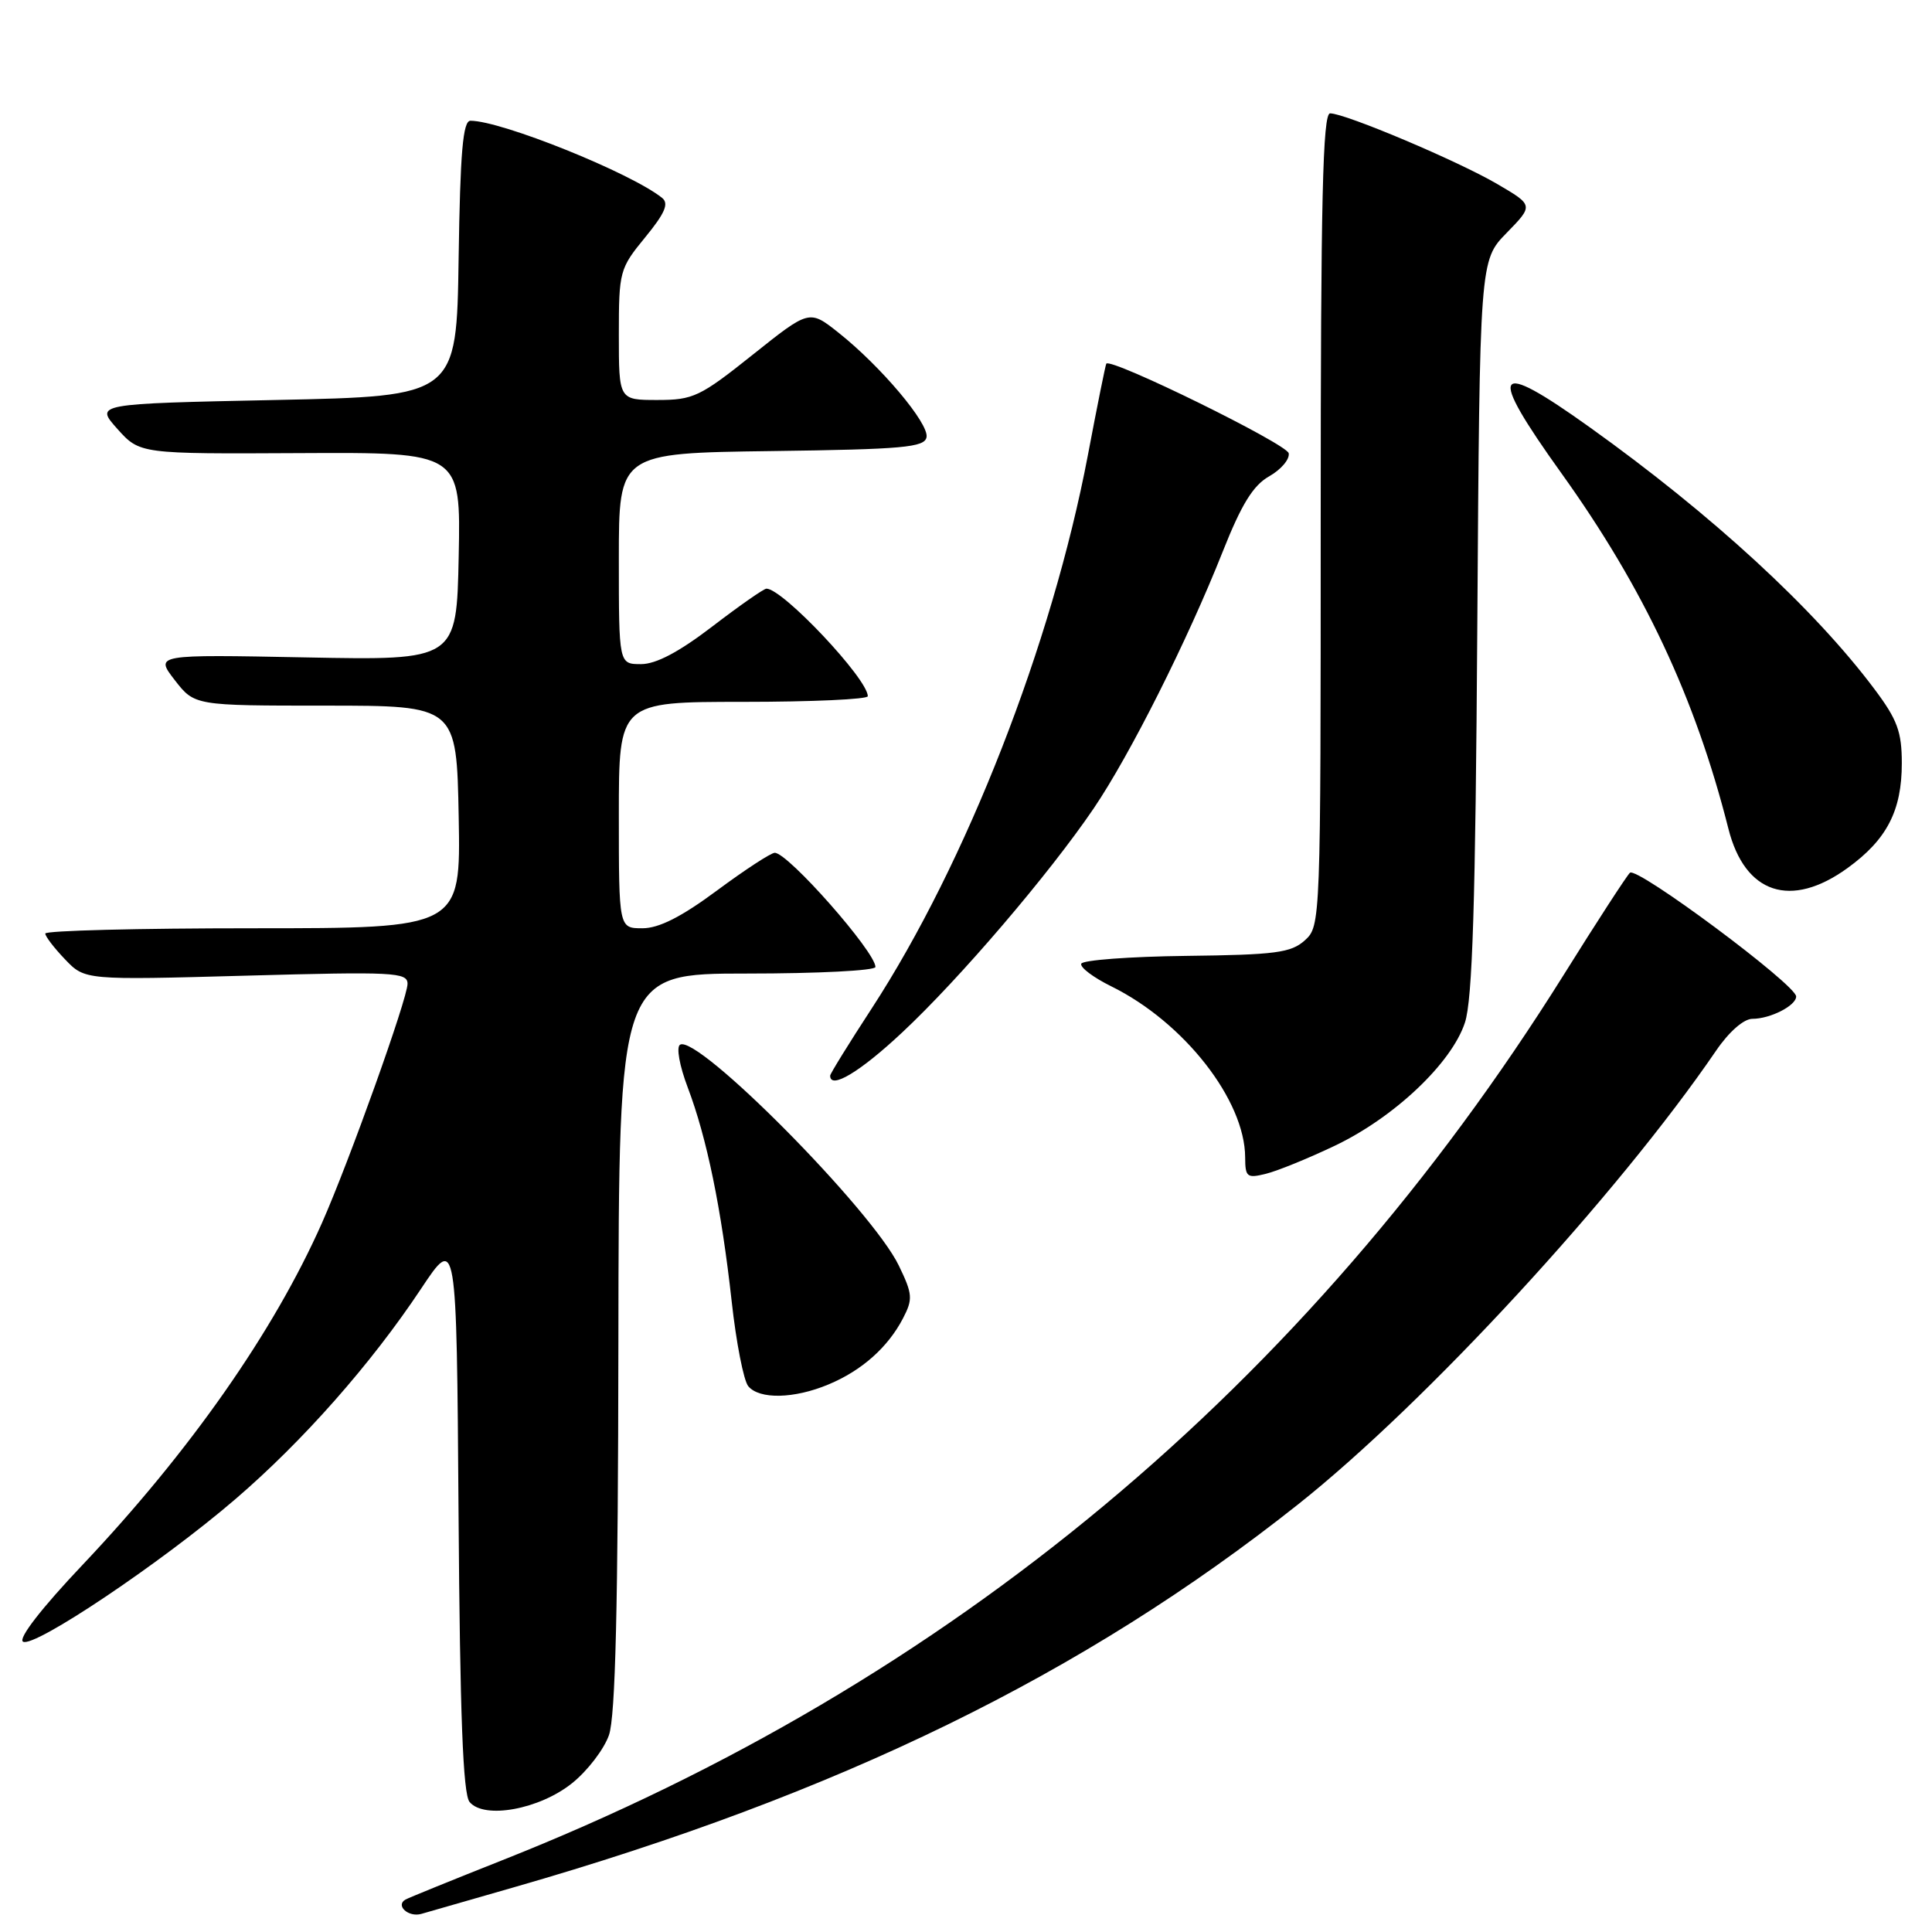 <?xml version="1.0" encoding="UTF-8" standalone="no"?>
<!DOCTYPE svg PUBLIC "-//W3C//DTD SVG 1.1//EN" "http://www.w3.org/Graphics/SVG/1.1/DTD/svg11.dtd" >
<svg xmlns="http://www.w3.org/2000/svg" xmlns:xlink="http://www.w3.org/1999/xlink" version="1.1" viewBox="0 0 256 256">
 <g >
 <path fill="currentColor"
d=" M 68.08 250.08 C 111.20 237.70 143.56 221.90 172.00 199.34 C 188.91 185.92 214.32 158.35 227.39 139.22 C 229.10 136.71 231.06 135.00 232.20 135.00 C 234.57 135.00 238.00 133.25 238.00 132.04 C 238.00 130.49 216.85 114.75 215.97 115.65 C 215.50 116.12 211.54 122.22 207.17 129.22 C 173.14 183.60 125.87 223.02 66.50 246.51 C 59.90 249.13 54.16 251.46 53.73 251.70 C 52.35 252.49 54.13 254.09 55.83 253.60 C 56.75 253.33 62.26 251.75 68.08 250.08 Z  M 75.82 236.27 C 77.85 234.64 80.04 231.78 80.69 229.91 C 81.55 227.46 81.90 212.82 81.94 177.75 C 82.00 129.00 82.00 129.00 99.00 129.00 C 108.35 129.00 116.00 128.61 116.00 128.13 C 116.00 126.13 104.43 113.00 102.66 113.00 C 102.16 113.00 98.71 115.25 95.00 118.00 C 90.28 121.50 87.31 123.00 85.13 123.00 C 82.00 123.00 82.00 123.00 82.00 108.00 C 82.00 93.00 82.00 93.00 98.50 93.00 C 107.58 93.00 115.00 92.66 114.99 92.25 C 114.97 89.94 103.72 78.00 101.56 78.00 C 101.21 78.00 97.99 80.25 94.40 83.00 C 89.98 86.39 86.93 88.00 84.94 88.00 C 82.00 88.00 82.00 88.00 82.00 74.02 C 82.00 60.04 82.00 60.04 102.24 59.77 C 119.67 59.54 122.52 59.28 122.77 57.93 C 123.12 56.13 116.71 48.52 111.08 44.06 C 107.24 41.02 107.24 41.02 99.73 47.01 C 92.76 52.57 91.86 53.00 87.11 53.00 C 82.00 53.00 82.00 53.00 82.00 44.35 C 82.00 35.96 82.10 35.58 85.48 31.46 C 88.12 28.24 88.66 26.97 87.73 26.22 C 83.60 22.91 66.45 16.00 62.34 16.00 C 61.34 16.00 60.98 20.11 60.77 34.25 C 60.50 52.50 60.50 52.50 36.54 53.00 C 12.58 53.50 12.58 53.50 15.55 56.83 C 18.53 60.15 18.53 60.15 39.79 60.04 C 61.06 59.93 61.06 59.93 60.78 73.71 C 60.50 87.50 60.50 87.50 40.52 87.11 C 20.53 86.72 20.53 86.72 23.15 90.11 C 25.78 93.50 25.78 93.50 43.14 93.50 C 60.50 93.50 60.50 93.50 60.78 108.25 C 61.05 123.00 61.05 123.00 33.53 123.00 C 18.39 123.00 6.00 123.31 6.00 123.70 C 6.00 124.08 7.18 125.62 8.63 127.13 C 11.25 129.87 11.25 129.87 32.63 129.28 C 52.17 128.74 54.00 128.83 54.00 130.36 C 54.00 132.30 46.27 153.91 42.66 162.05 C 36.28 176.44 25.18 192.30 10.96 207.33 C 5.50 213.09 2.38 217.12 3.05 217.53 C 4.48 218.41 21.37 207.08 31.17 198.66 C 40.13 190.97 49.17 180.73 55.79 170.77 C 60.50 163.69 60.50 163.69 60.76 200.51 C 60.95 227.30 61.35 237.72 62.22 238.77 C 64.16 241.10 71.50 239.75 75.82 236.27 Z  M 109.77 183.45 C 114.19 181.61 117.65 178.53 119.65 174.69 C 120.98 172.13 120.93 171.48 119.09 167.68 C 115.53 160.32 92.42 137.00 90.11 138.43 C 89.59 138.75 90.04 141.22 91.13 144.10 C 93.66 150.77 95.59 160.14 96.95 172.43 C 97.55 177.89 98.54 182.95 99.15 183.68 C 100.62 185.45 105.23 185.35 109.77 183.45 Z  M 176.86 151.82 C 184.74 148.07 192.35 140.87 194.11 135.50 C 195.11 132.48 195.51 119.64 195.75 83.00 C 196.07 34.51 196.07 34.51 199.64 30.86 C 203.21 27.20 203.21 27.20 198.37 24.37 C 193.19 21.34 178.31 15.04 176.25 15.02 C 175.27 15.00 175.00 26.43 175.00 68.85 C 175.00 122.31 174.99 122.70 172.90 124.60 C 171.06 126.25 169.02 126.52 157.18 126.66 C 149.69 126.75 143.43 127.22 143.27 127.70 C 143.10 128.19 144.89 129.53 147.24 130.69 C 156.88 135.44 164.96 145.77 164.99 153.36 C 165.00 155.97 165.23 156.16 167.75 155.53 C 169.26 155.16 173.36 153.49 176.86 151.82 Z  M 119.54 136.81 C 127.16 129.69 139.01 115.82 144.92 107.12 C 149.71 100.06 157.34 84.89 162.01 73.11 C 164.51 66.80 166.05 64.31 168.18 63.11 C 169.75 62.22 170.91 60.85 170.76 60.06 C 170.53 58.83 147.13 47.34 146.59 48.19 C 146.48 48.36 145.38 53.81 144.15 60.31 C 139.40 85.32 128.03 114.40 115.49 133.65 C 112.47 138.28 110.00 142.28 110.00 142.53 C 110.00 144.41 113.95 142.05 119.54 136.81 Z  M 244.81 115.02 C 250.02 111.25 252.00 107.42 252.00 101.13 C 252.00 96.97 251.41 95.36 248.39 91.33 C 240.40 80.66 226.85 68.20 210.64 56.61 C 197.84 47.46 196.98 48.87 206.89 62.70 C 217.80 77.92 224.63 92.45 229.02 109.80 C 231.20 118.45 237.30 120.46 244.81 115.02 Z "/>
</g>
</svg>